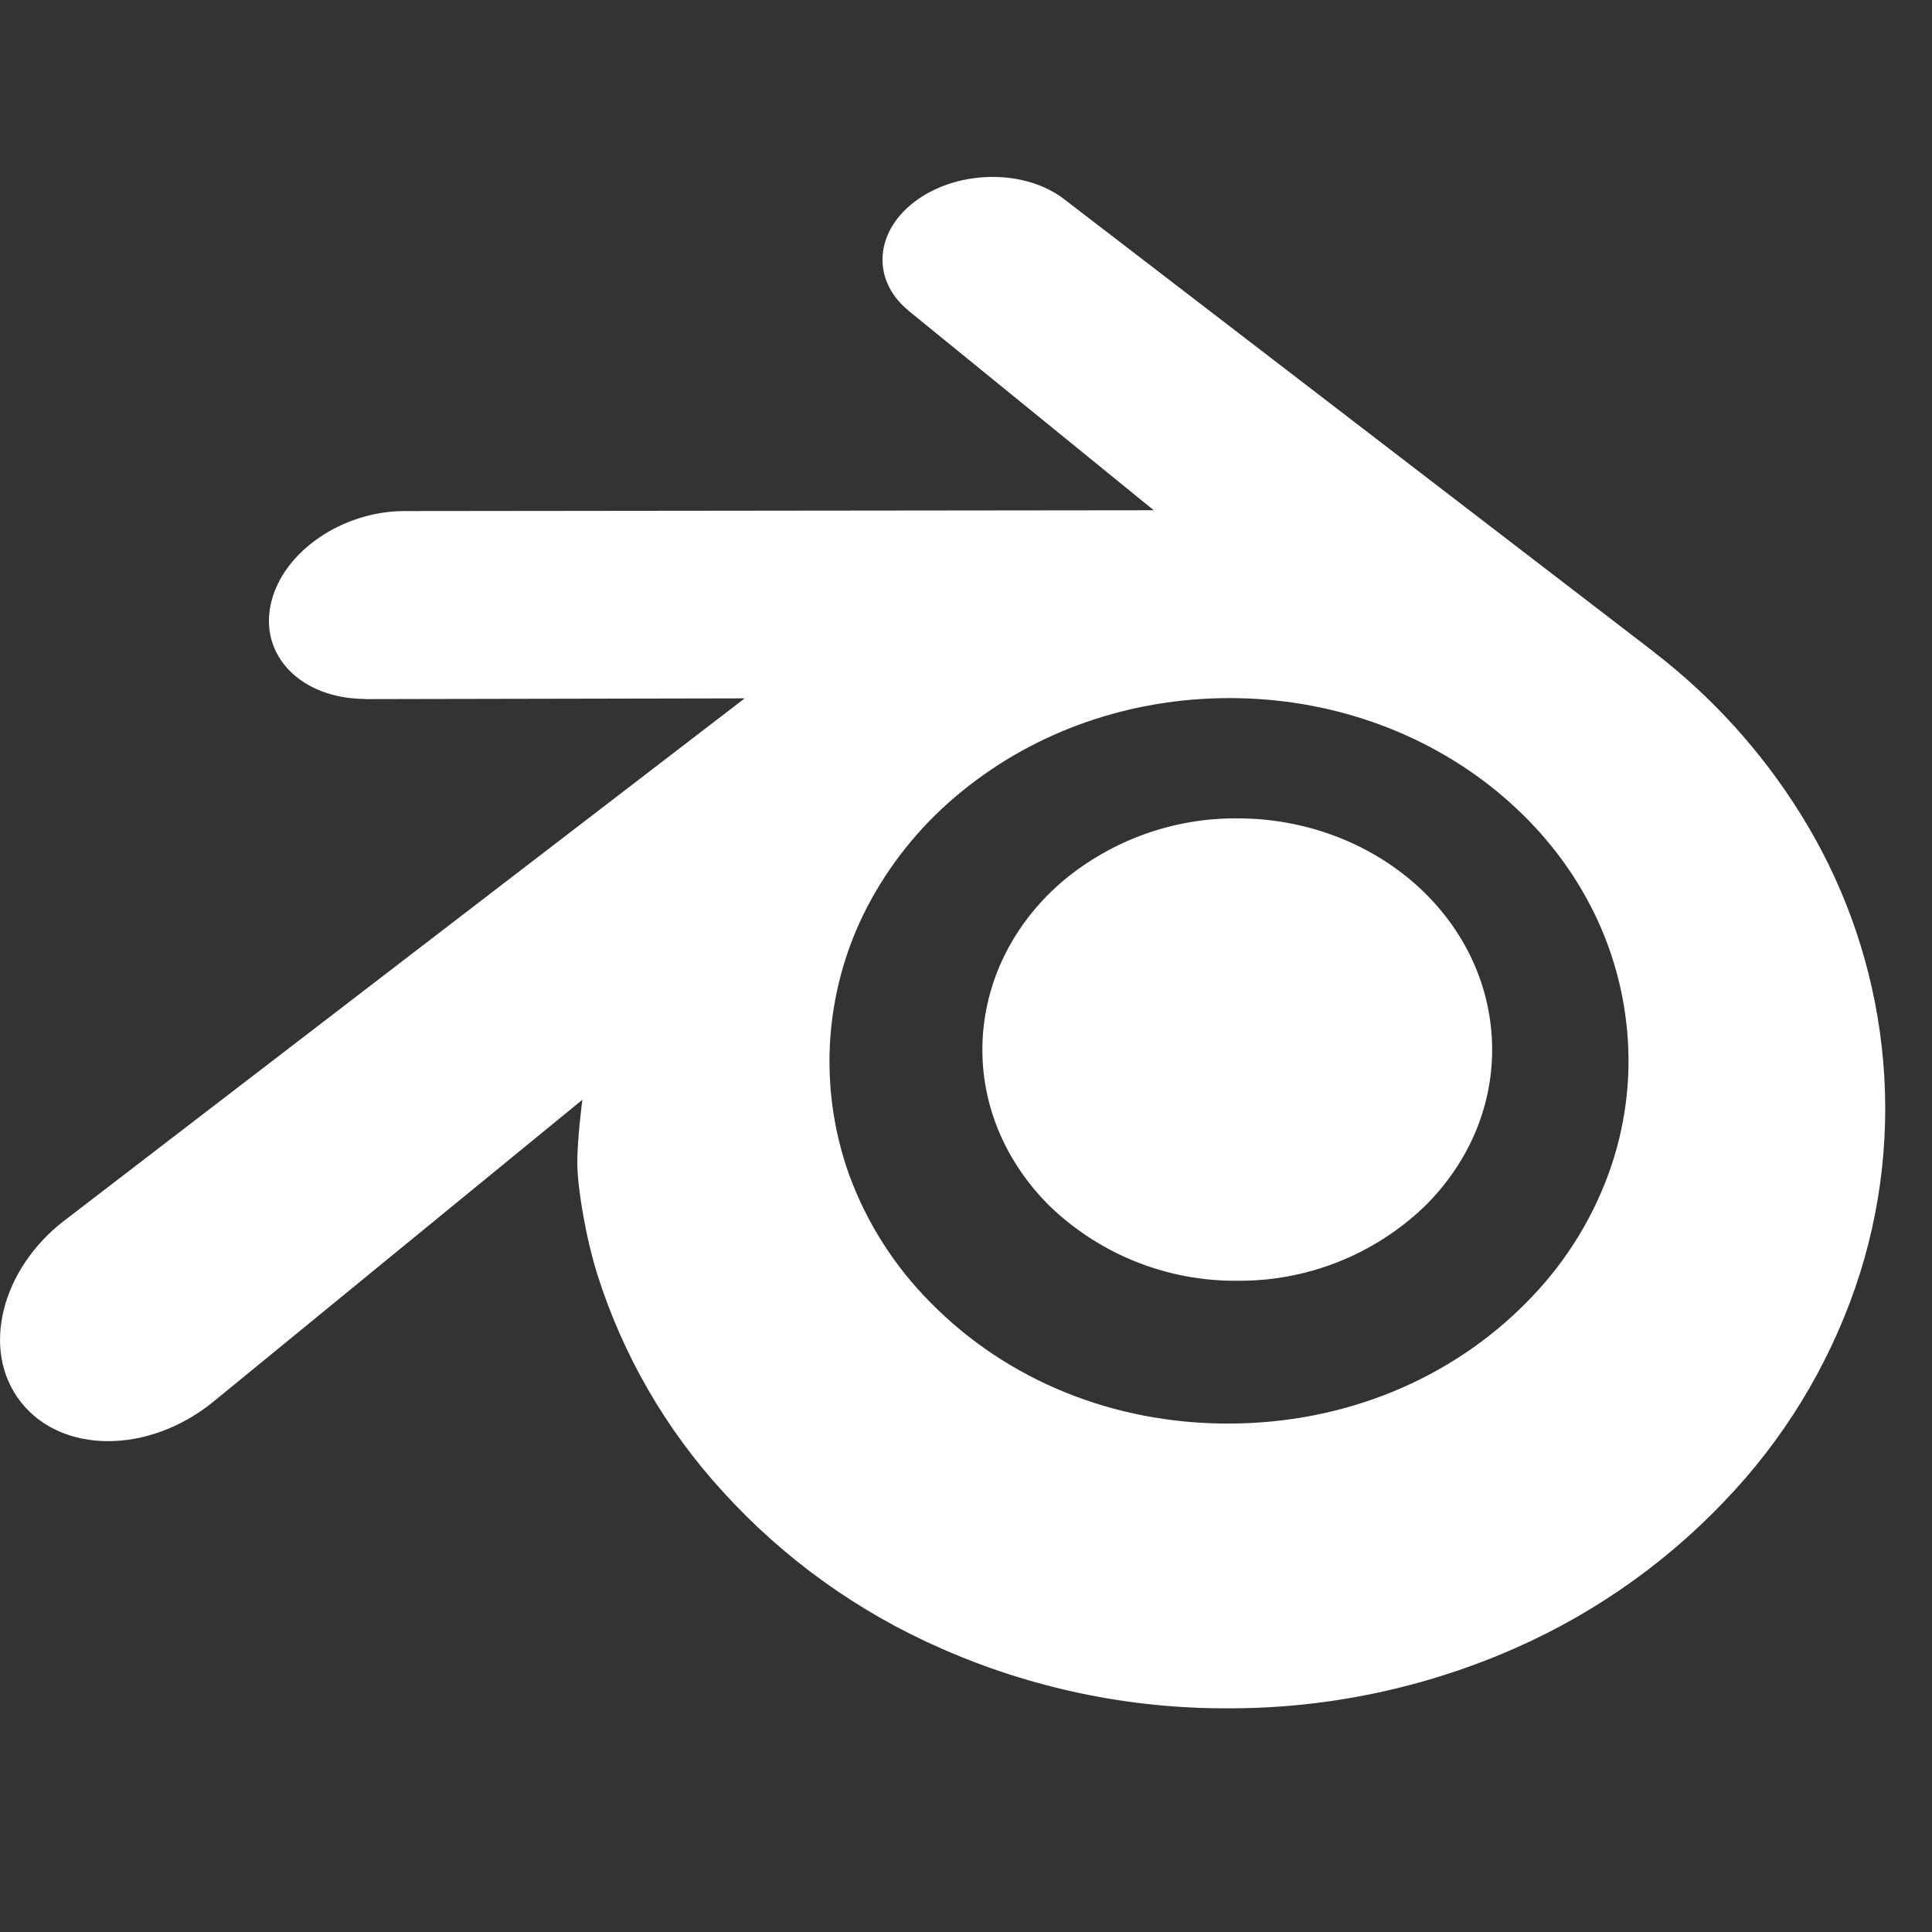 <svg width="36" height="36" viewBox="0 0 36 36" fill="none" xmlns="http://www.w3.org/2000/svg">
<rect x="0" y="0" width="36" height="36" fill="#333333" stroke="none"/>
<g clip-path="url(#clip0_1486_29)">
<path d="M18.311 19.342C18.379 18.171 18.952 17.137 19.819 16.405C20.728 15.65 21.875 15.24 23.057 15.249C24.301 15.249 25.444 15.688 26.293 16.405C27.16 17.137 27.732 18.171 27.798 19.34C27.864 20.545 27.381 21.662 26.532 22.492C25.596 23.383 24.349 23.876 23.057 23.865C21.763 23.877 20.516 23.384 19.579 22.492C18.73 21.662 18.245 20.545 18.311 19.342ZM10.758 21.709C10.767 22.168 10.914 23.058 11.133 23.755C11.608 25.253 12.404 26.63 13.465 27.79C14.603 29.044 15.993 30.042 17.544 30.719C19.232 31.463 21.057 31.842 22.902 31.832C24.745 31.834 26.569 31.449 28.254 30.702C29.803 30.016 31.192 29.014 32.331 27.76C33.392 26.597 34.187 25.218 34.661 23.717C35.116 22.263 35.241 20.726 35.027 19.217C34.823 17.772 34.316 16.386 33.54 15.15C32.821 14 31.903 12.987 30.829 12.159H30.832L19.857 3.733L19.828 3.711C19.108 3.157 17.897 3.16 17.105 3.713C16.305 4.273 16.214 5.199 16.925 5.785L16.924 5.786L21.499 9.508L7.55 9.523H7.531C6.378 9.525 5.269 10.281 5.05 11.239C4.824 12.212 5.606 13.02 6.806 13.024V13.027L13.876 13.013L1.259 22.698L1.209 22.735C0.019 23.645 -0.364 25.162 0.385 26.12C1.146 27.097 2.764 27.098 3.967 26.126L10.852 20.492C10.852 20.492 10.75 21.253 10.758 21.709ZM28.455 24.257C27.035 25.703 25.05 26.523 22.9 26.526C20.748 26.532 18.762 25.718 17.342 24.274C16.672 23.602 16.154 22.792 15.826 21.9C15.524 21.062 15.405 20.169 15.476 19.28C15.548 18.392 15.807 17.529 16.239 16.75C16.667 15.979 17.24 15.297 17.926 14.743C19.305 13.619 21.06 13.011 22.897 13.008C24.736 13.005 26.491 13.608 27.871 14.728C28.573 15.3 29.144 15.978 29.557 16.729C29.984 17.499 30.244 18.349 30.321 19.226C30.401 20.125 30.281 21.03 29.971 21.877C29.644 22.77 29.126 23.582 28.455 24.257Z" fill="white"/>
</g>
<defs>
<clipPath id="clip0_1486_29">
<rect width="35.13" height="35.13" fill="white"/>
</clipPath>
</defs>
</svg>
